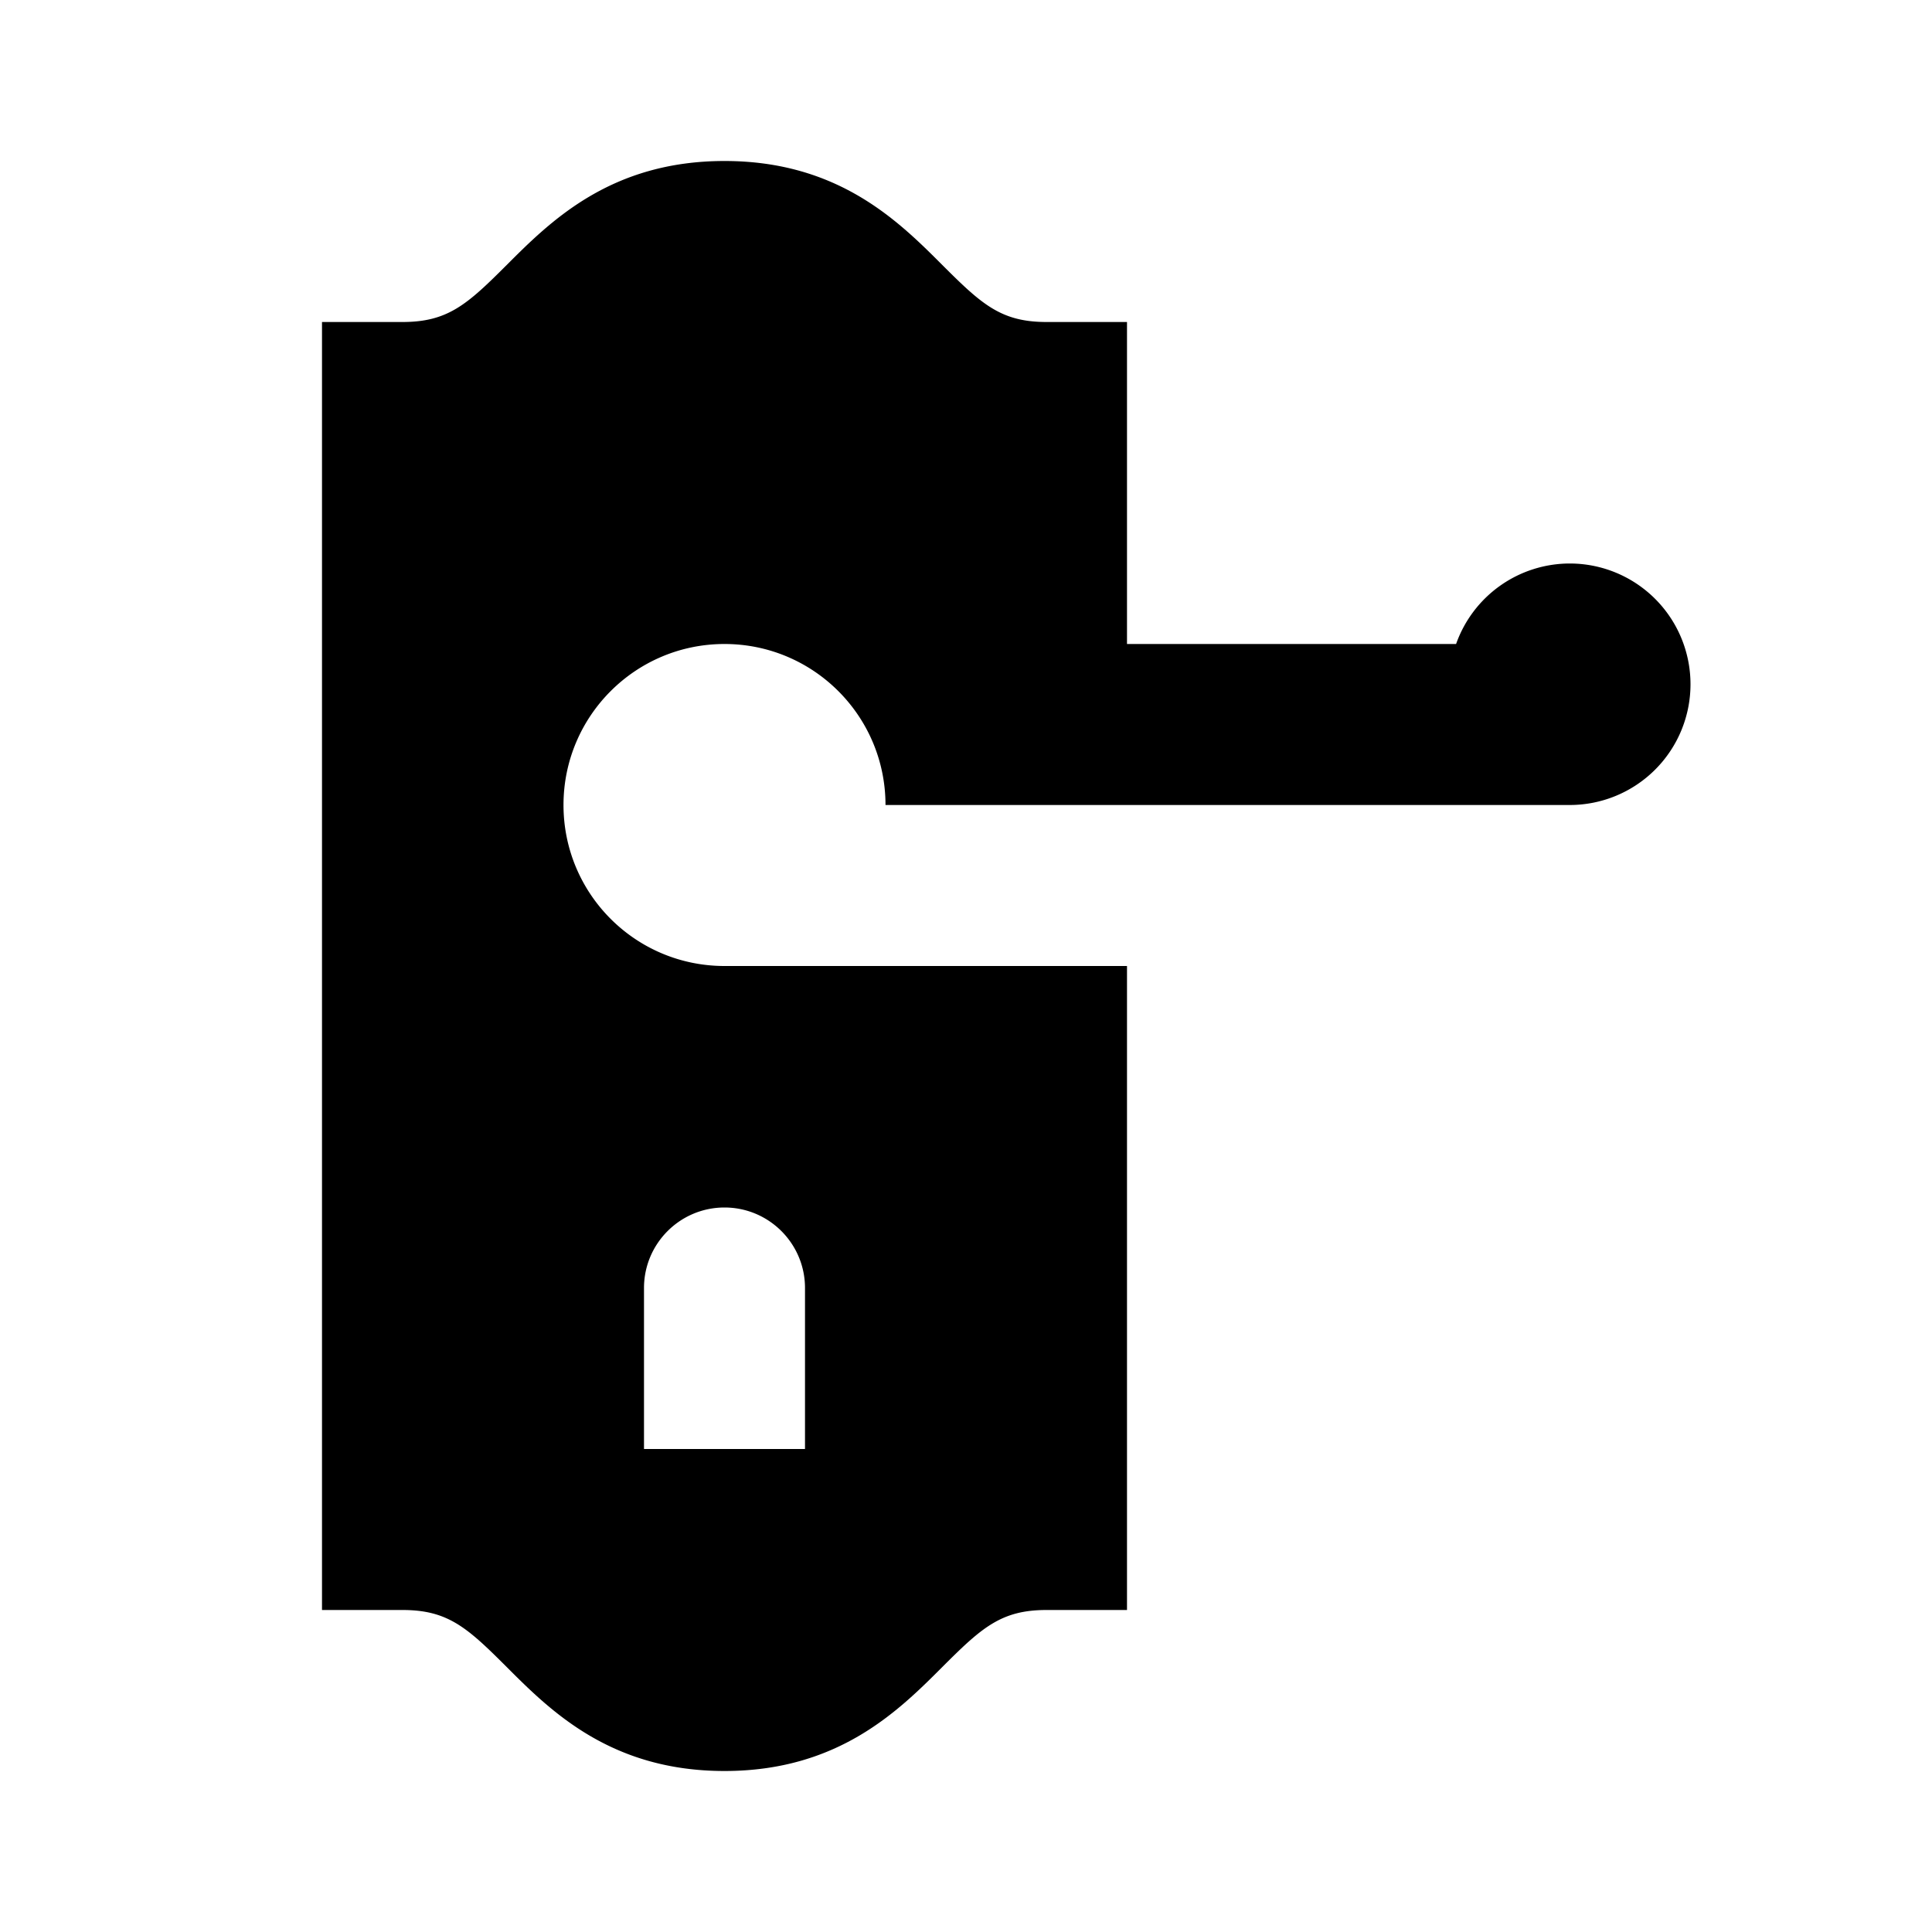 <?xml version="1.0"?>
<svg xmlns="http://www.w3.org/2000/svg" viewBox="0 0 24 24">
    <path style="line-height:normal;text-indent:0;text-align:start;text-decoration-line:none;text-decoration-style:solid;text-decoration-color:#000;text-transform:none;block-progression:tb;isolation:auto;mix-blend-mode:normal" d="M 9 2 C 7.586 2 6.839 2.747 6.293 3.293 C 5.803 3.783 5.563 4 5 4 L 4 4 L 4 20 L 5 20 C 5.563 20 5.803 20.217 6.293 20.707 C 6.839 21.253 7.586 22 9 22 C 10.414 22 11.161 21.253 11.707 20.707 C 12.197 20.217 12.438 20 13 20 L 14 20 L 14 12 L 9 12 C 7.895 12 7 11.105 7 10 C 7 8.895 7.895 8 9 8 C 10.105 8 11 8.895 11 10 L 12 10 L 14 10 L 19.5 10 A 1.5 1.5 0 0 0 21 8.5 A 1.5 1.5 0 0 0 19.5 7 A 1.5 1.5 0 0 0 18.088 8 L 14 8 L 14 4 L 13 4 C 12.437 4 12.197 3.783 11.707 3.293 C 11.161 2.747 10.414 2 9 2 z M 9 15 C 9.552 15 10 15.448 10 16 L 10 18 L 8 18 L 8 16 C 8 15.448 8.448 15 9 15 z" font-weight="400" font-family="sans-serif" white-space="normal" overflow="visible"/>
</svg>
